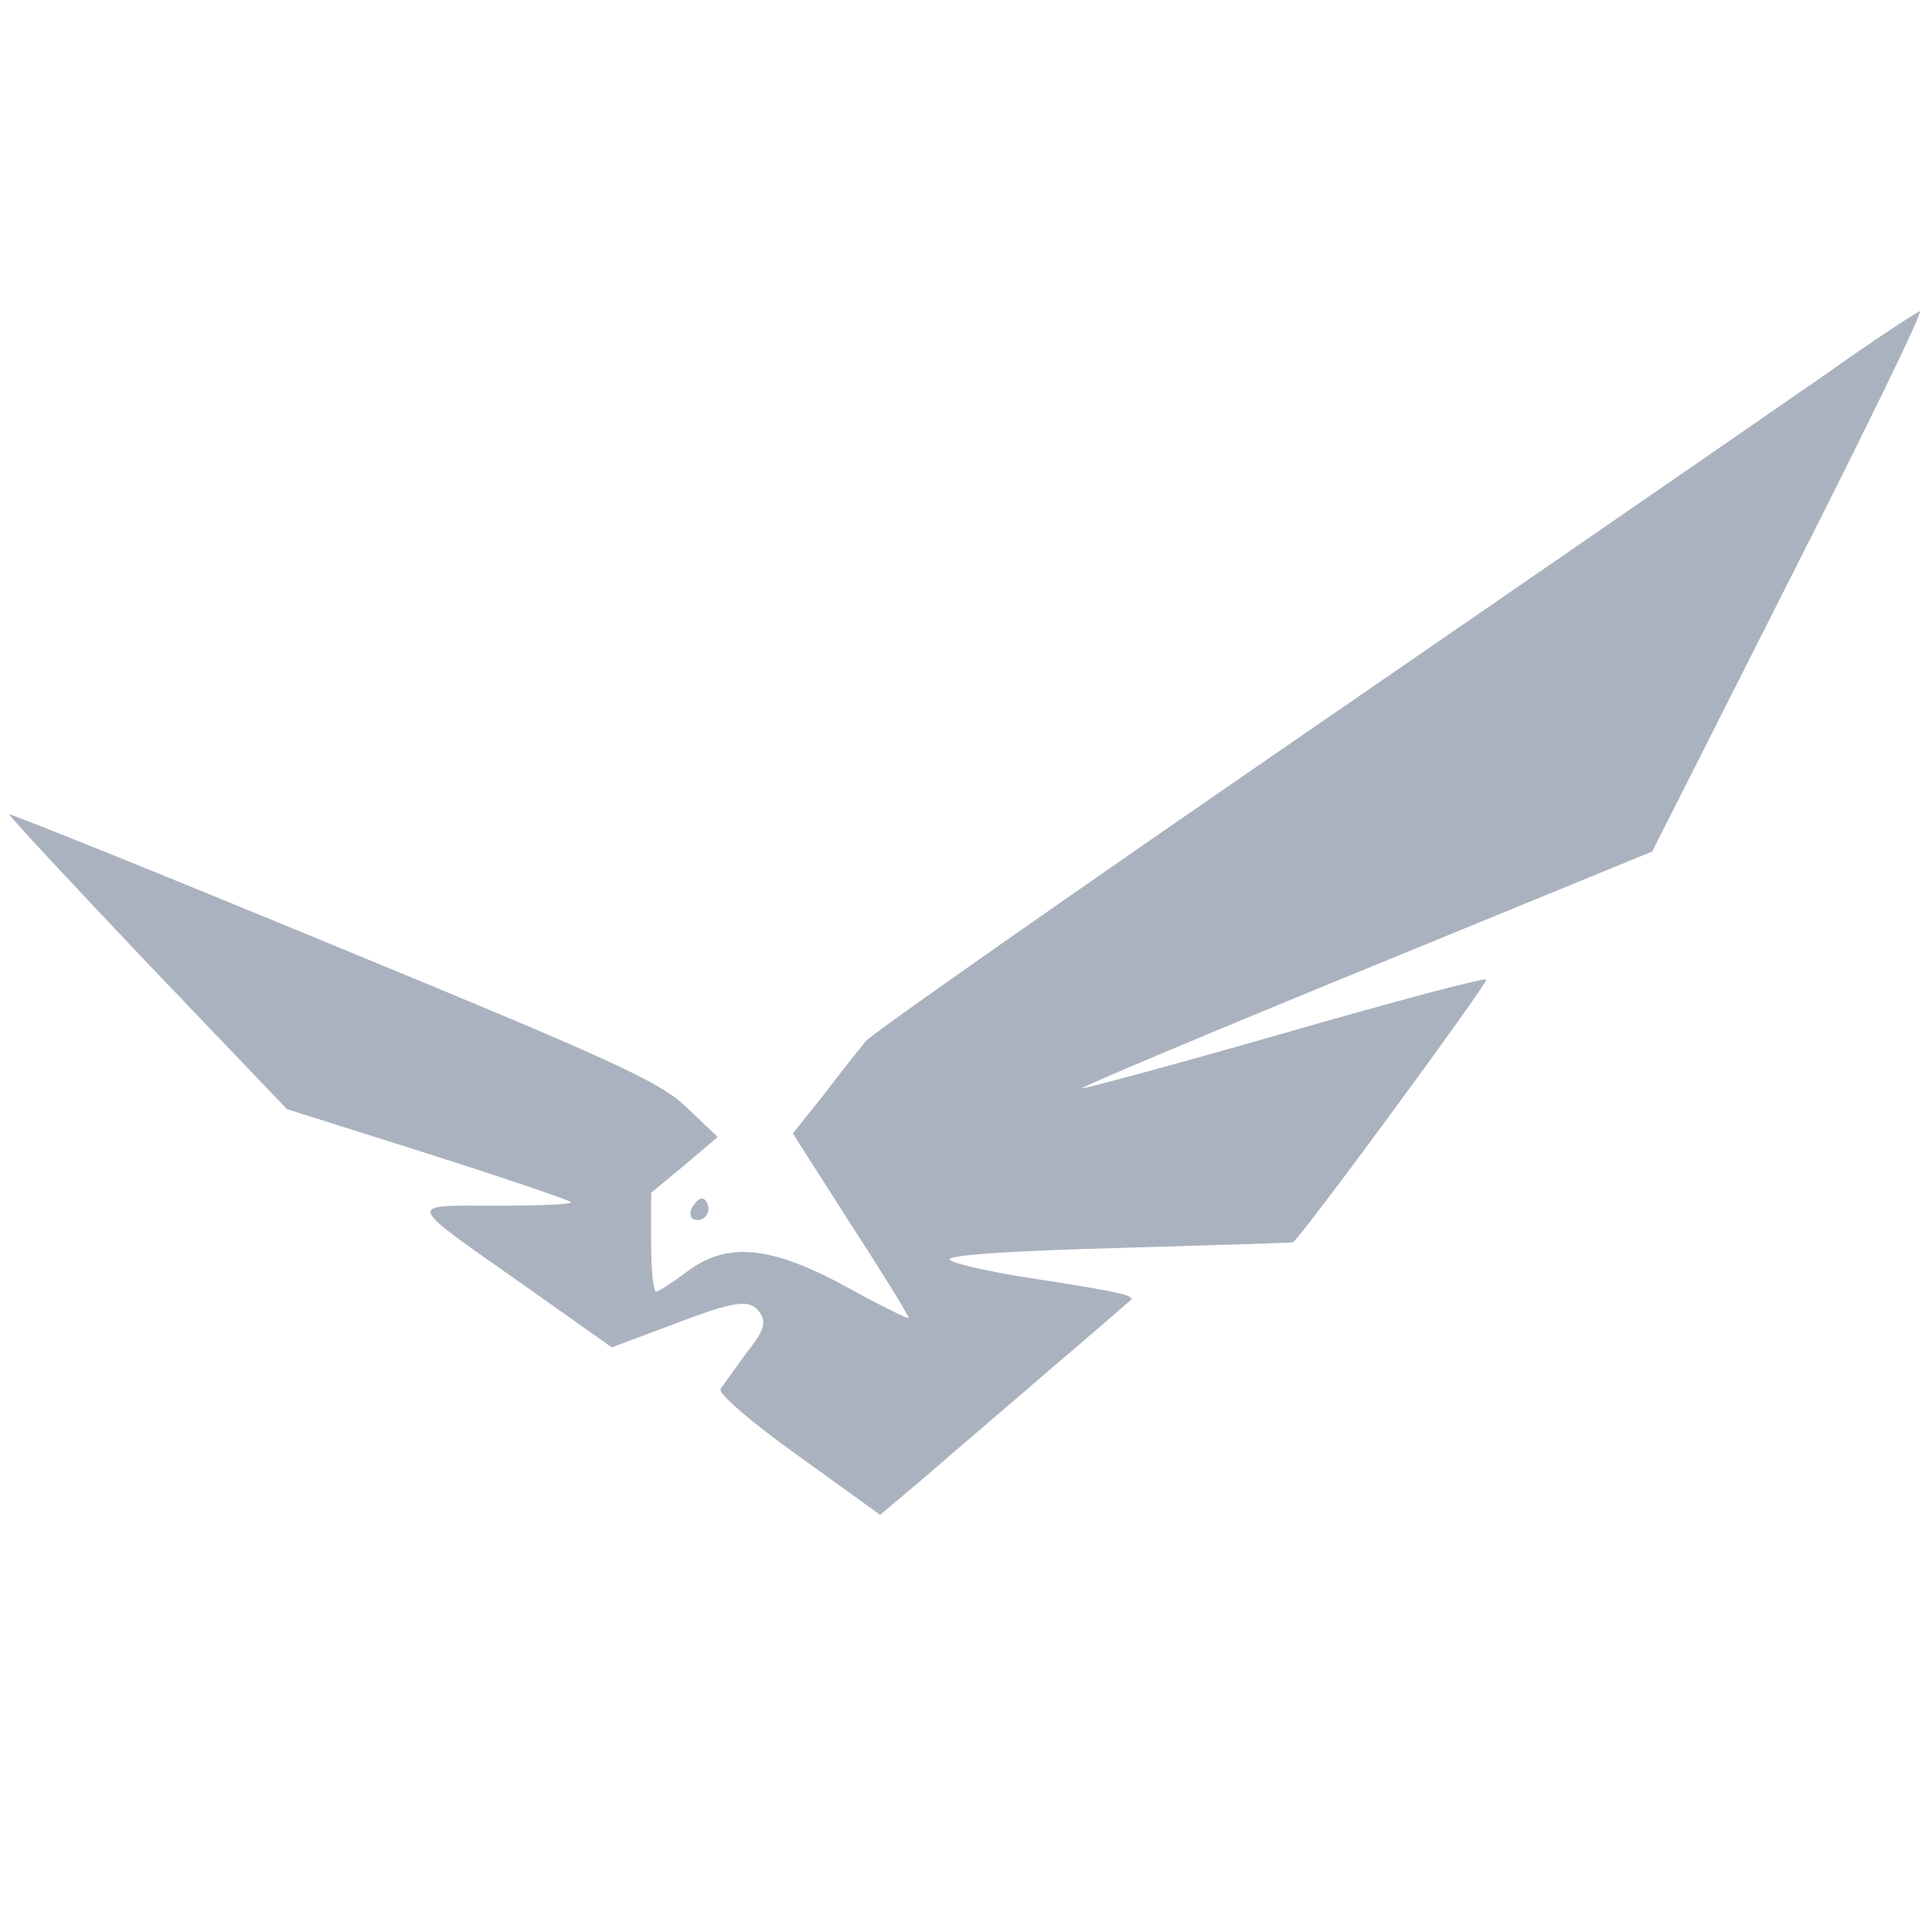 <svg version="1.0" xmlns="http://www.w3.org/2000/svg"
 width="50" height="50" viewBox="0 0 270 185"
 preserveAspectRatio="xMidYMid meet">

<g transform="translate(0,185) scale(0.1,-0.1)"
fill="#ABB2BF" stroke="none">
<path d="M2550 1751 c-69 -48 -395 -273 -725 -500 -330 -227 -607 -421 -615
-431 -8 -10 -35 -43 -58 -74 l-44 -55 81 -127 c45 -69 81 -128 81 -131 0 -2
-39 17 -86 43 -108 59 -169 64 -225 21 -20 -15 -39 -27 -42 -27 -4 0 -7 31 -7
69 l0 69 47 39 46 39 -44 42 c-38 36 -102 65 -493 226 -247 102 -451 184 -453
183 -1 -2 86 -95 193 -208 l195 -204 196 -62 c107 -34 198 -65 201 -68 3 -3
-44 -5 -103 -5 -129 0 -132 8 40 -113 l120 -85 80 30 c94 36 114 39 128 17 8
-13 4 -25 -20 -55 -16 -22 -32 -44 -36 -50 -4 -6 42 -46 108 -93 l115 -83 63
53 c34 30 112 96 172 148 61 52 112 96 114 98 10 7 -11 12 -127 30 -68 10
-124 23 -125 28 -1 6 86 12 238 16 132 4 241 7 242 8 11 6 274 364 270 367 -3
3 -130 -31 -283 -75 -153 -44 -280 -78 -282 -77 -1 2 177 77 397 167 l400 164
191 378 c105 207 188 377 183 377 -4 -1 -64 -40 -133 -89z"/>
<path d="M966 585 c-3 -9 0 -15 9 -15 8 0 15 7 15 15 0 8 -4 15 -9 15 -5 0
-11 -7 -15 -15z"/>
</g>
</svg>
